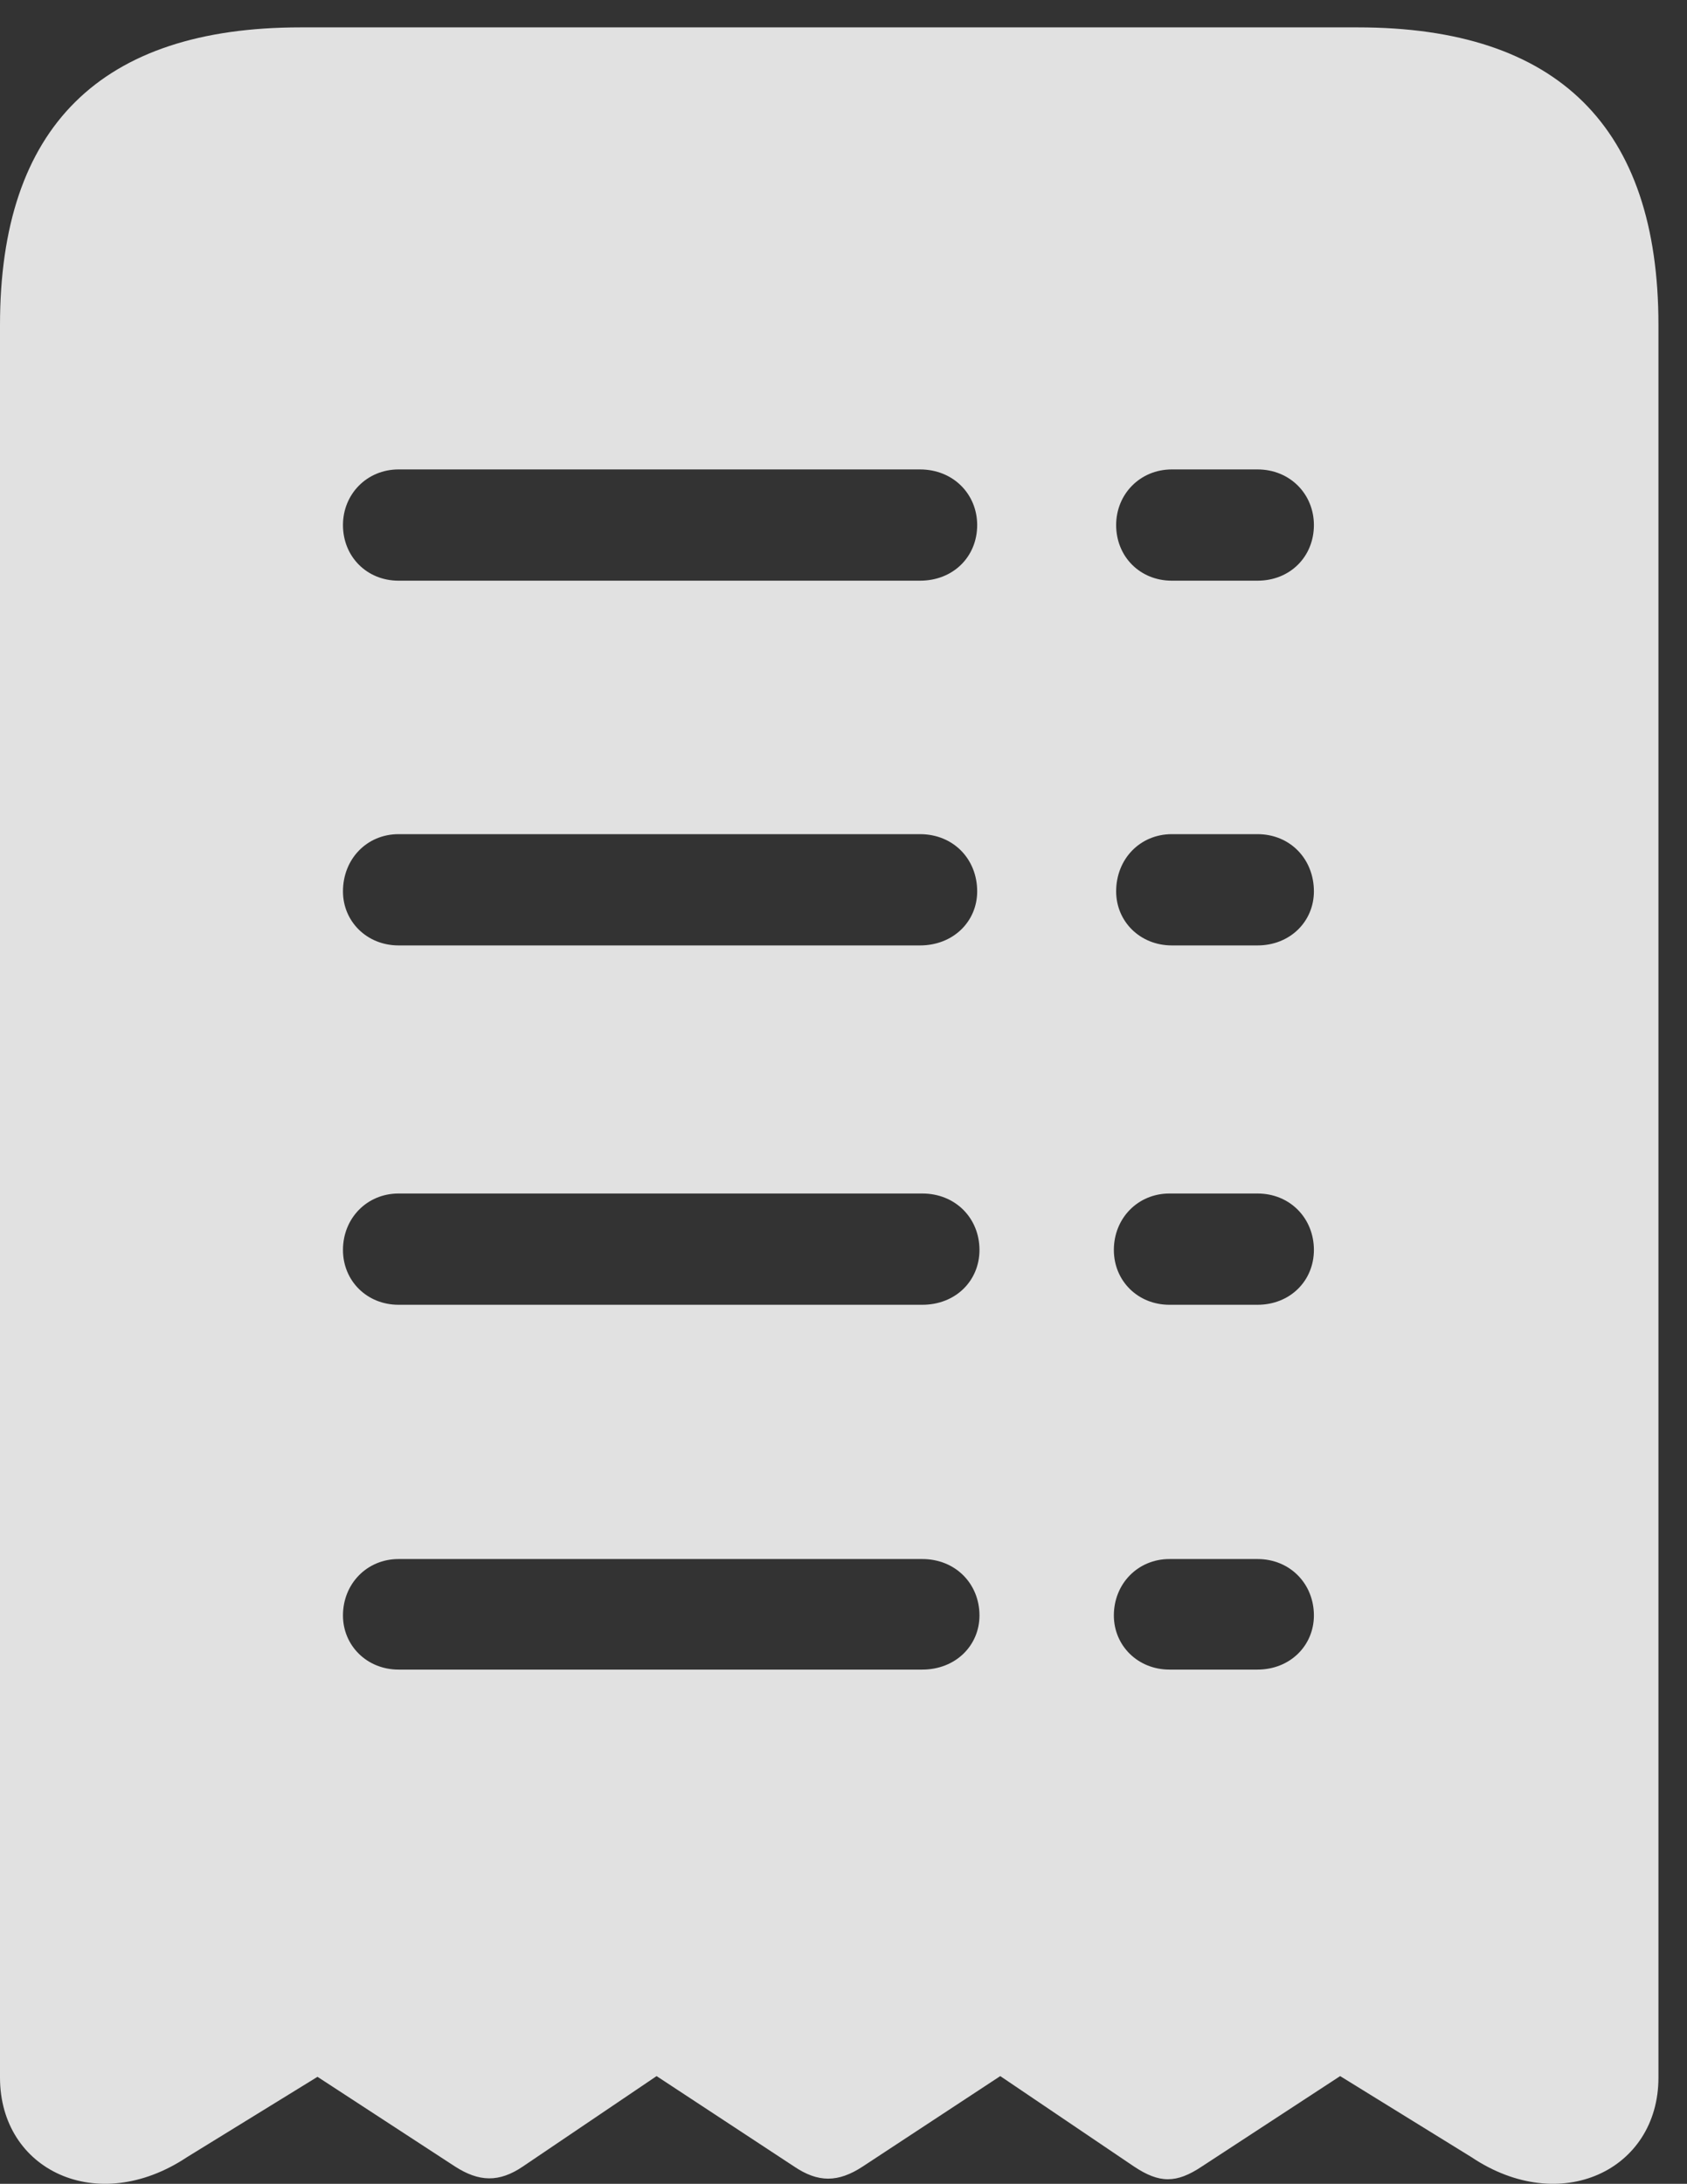 <?xml version="1.0" encoding="UTF-8"?>
<!--Generator: Apple Native CoreSVG 341-->
<!DOCTYPE svg
PUBLIC "-//W3C//DTD SVG 1.1//EN"
       "http://www.w3.org/Graphics/SVG/1.1/DTD/svg11.dtd">
<svg version="1.1" xmlns="http://www.w3.org/2000/svg" xmlns:xlink="http://www.w3.org/1999/xlink" viewBox="0 0 21.328 27.596">
 <rect x="0" y="0" width="21.328" height="27.596" fill="#333333" stroke="none"/>
 <g>
  <rect height="27.596" opacity="0" width="21.328" x="0" y="0"/>
  <path d="M0 26.254C0 27.426 1.23 28.012 2.363 27.26L4.014 26.244L5.752 27.377C6.055 27.572 6.309 27.582 6.611 27.377L8.301 26.235L10.039 27.377C10.342 27.582 10.596 27.582 10.908 27.377L12.646 26.235L14.336 27.377C14.658 27.592 14.873 27.592 15.195 27.377L16.943 26.235L18.604 27.26C19.727 28.012 20.967 27.426 20.967 26.254L20.967 4.106C20.967 1.606 19.697 0.346 17.168 0.346L3.799 0.346C1.27 0.346 0 1.606 0 4.106ZM5.039 7.338C4.639 7.338 4.336 7.035 4.336 6.635C4.336 6.244 4.639 5.932 5.039 5.932L11.631 5.932C12.051 5.932 12.354 6.244 12.354 6.635C12.354 7.035 12.051 7.338 11.631 7.338ZM14.815 7.338C14.414 7.338 14.111 7.035 14.111 6.635C14.111 6.244 14.414 5.932 14.815 5.932L15.898 5.932C16.309 5.932 16.611 6.244 16.611 6.635C16.611 7.035 16.309 7.338 15.898 7.338ZM5.039 11.947C4.639 11.947 4.336 11.645 4.336 11.264C4.336 10.854 4.639 10.541 5.039 10.541L11.631 10.541C12.051 10.541 12.354 10.854 12.354 11.264C12.354 11.645 12.051 11.947 11.631 11.947ZM14.815 11.947C14.414 11.947 14.111 11.645 14.111 11.264C14.111 10.854 14.414 10.541 14.815 10.541L15.898 10.541C16.309 10.541 16.611 10.854 16.611 11.264C16.611 11.645 16.309 11.947 15.898 11.947ZM5.039 16.488C4.639 16.488 4.336 16.186 4.336 15.795C4.336 15.395 4.639 15.082 5.039 15.082L11.66 15.082C12.08 15.082 12.383 15.395 12.383 15.795C12.383 16.186 12.08 16.488 11.66 16.488ZM14.785 16.488C14.385 16.488 14.082 16.186 14.082 15.795C14.082 15.395 14.385 15.082 14.785 15.082L15.898 15.082C16.309 15.082 16.611 15.395 16.611 15.795C16.611 16.186 16.309 16.488 15.898 16.488ZM5.039 21.098C4.639 21.098 4.336 20.795 4.336 20.414C4.336 20.014 4.639 19.701 5.039 19.701L11.66 19.701C12.08 19.701 12.383 20.014 12.383 20.414C12.383 20.795 12.08 21.098 11.66 21.098ZM14.785 21.098C14.385 21.098 14.082 20.795 14.082 20.414C14.082 20.014 14.385 19.701 14.785 19.701L15.898 19.701C16.309 19.701 16.611 20.014 16.611 20.414C16.611 20.795 16.309 21.098 15.898 21.098Z" fill="white" fill-opacity="0.85"/>
 </g>
</svg>
